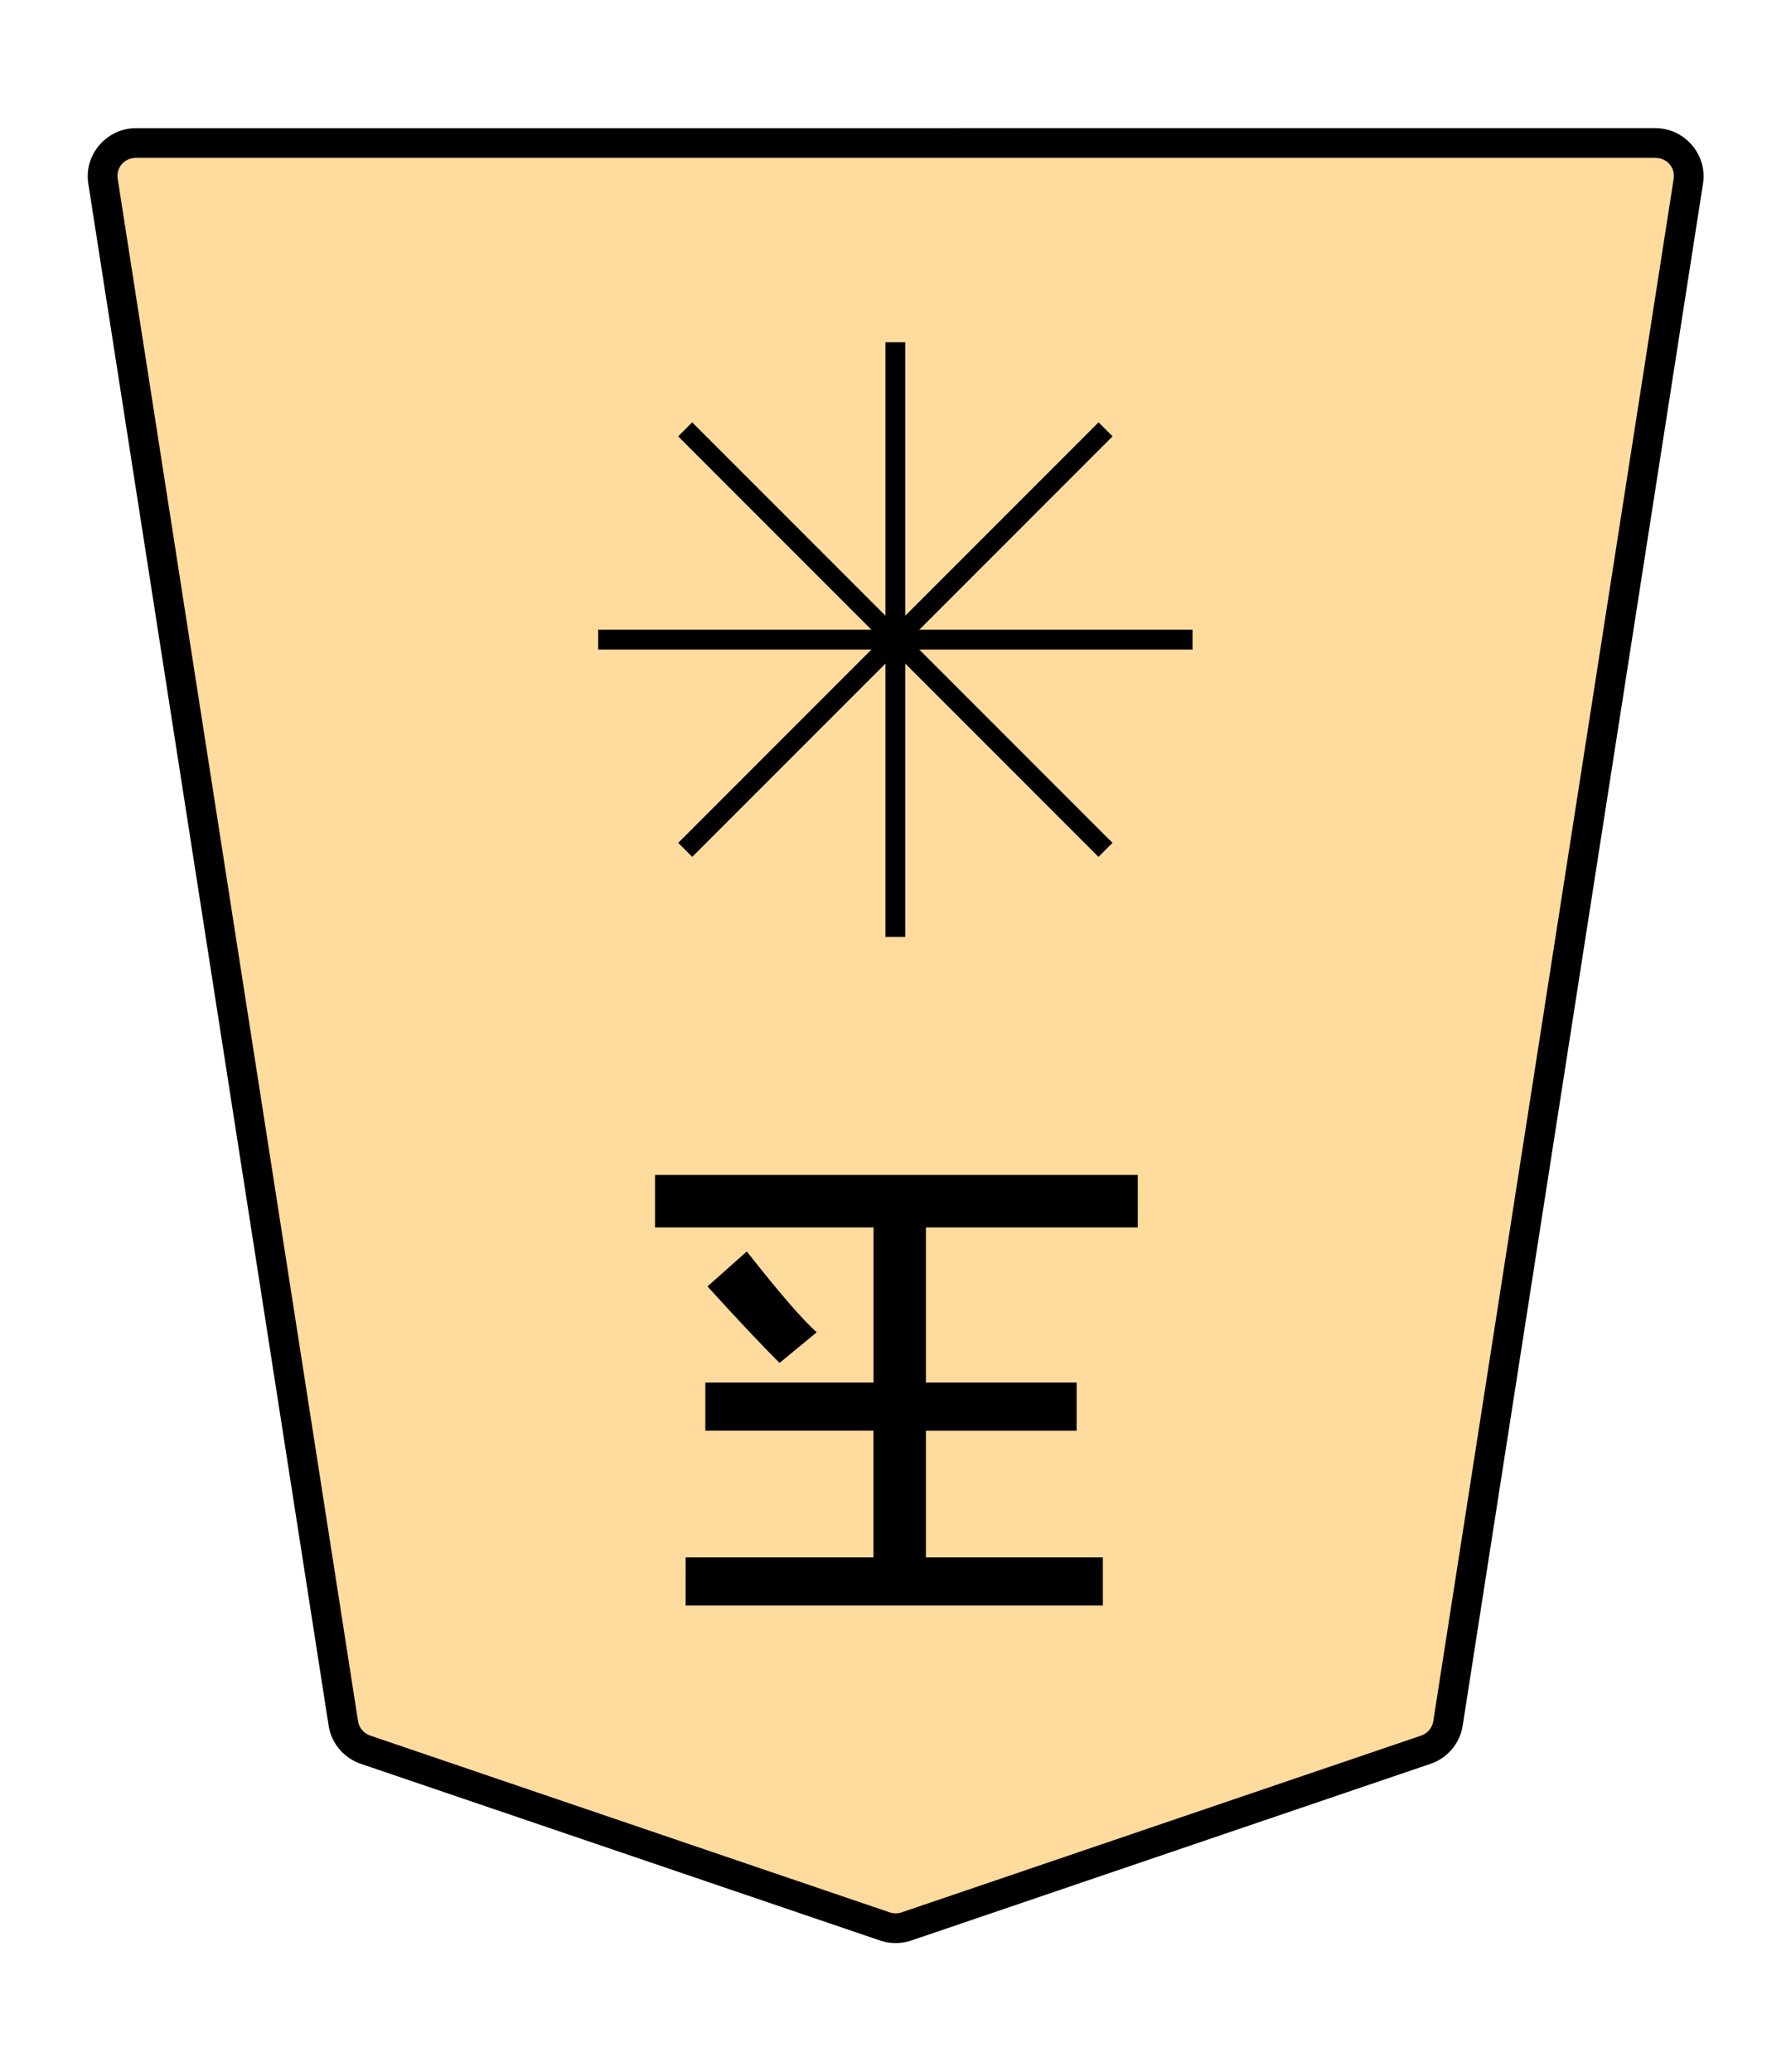 <?xml version="1.0" encoding="UTF-8" standalone="no"?>
<!-- Created with Inkscape (http://www.inkscape.org/) -->

<svg
   width="27.117mm"
   height="31.359mm"
   viewBox="0 0 27.117 31.359"
   version="1.1"
   id="svg1"
   inkscape:version="1.3.1 (91b66b0783, 2023-11-16)"
   sodipodi:docname="Template.svg"
   inkscape:export-filename="FAIRY CZECH (Mine)\Regular Shogi\1GY.svg"
   inkscape:export-xdpi="96"
   inkscape:export-ydpi="96"
   xmlns:inkscape="http://www.inkscape.org/namespaces/inkscape"
   xmlns:sodipodi="http://sodipodi.sourceforge.net/DTD/sodipodi-0.dtd"
   xmlns="http://www.w3.org/2000/svg"
   xmlns:svg="http://www.w3.org/2000/svg">
  <sodipodi:namedview
     id="namedview1"
     pagecolor="#ffffff"
     bordercolor="#999999"
     borderopacity="1"
     inkscape:showpageshadow="2"
     inkscape:pageopacity="0"
     inkscape:pagecheckerboard="0"
     inkscape:deskcolor="#d1d1d1"
     inkscape:document-units="mm"
     inkscape:zoom="2.0737236"
     inkscape:cx="31.103471"
     inkscape:cy="78.361457"
     inkscape:window-width="1920"
     inkscape:window-height="1009"
     inkscape:window-x="-8"
     inkscape:window-y="-8"
     inkscape:window-maximized="1"
     inkscape:current-layer="layer1" />
  <defs
     id="defs1">
    <clipPath
       clipPathUnits="userSpaceOnUse"
       id="clipPath1416">
      <path
         d="M 0,2834.646 H 2834.646 V 0 H 0 Z"
         transform="translate(-674.711,-1561.322)"
         id="path1416" />
    </clipPath>
  </defs>
  <g
     inkscape:label="Layer 1"
     inkscape:groupmode="layer"
     id="layer1">
    <g
       id="path1415"
       clip-path="url(#clipPath1416)"
       transform="matrix(-0.353,0,0,0.353,5.533,26.48)">
      <path
         style="color:#000000;fill:#ffdb9d;stroke-miterlimit:10;-inkscape-stroke:none"
         d="m 0,0 -22.28,7.578 c -0.3,0.102 -0.625,0.102 -0.924,0 L -45.484,0 c -0.502,-0.171 -0.868,-0.604 -0.949,-1.125 l -10.308,-66.12 c -0.134,-0.86 0.535,-1.636 1.411,-1.636 h 32.588 32.588 c 0.875,0 1.545,0.776 1.41,1.636 L 0.948,-1.125 C 0.867,-0.604 0.502,-0.171 0,0"
         id="path16" />
      <path
         style="color:#000000;fill:#000000 icc-color(sRGB-IEC61966-2, 0.1, 0, 0, 0);stroke-miterlimit:10;-inkscape-stroke:none"
         d="m -55.33,-69.52 c -1.253,0 -2.234,1.136 -2.041,2.373 L -47.062,-1.027 c 0.118,0.756 0.65,1.384 1.373,1.631 l 22.279,7.578 c 0.433,0.148 0.903,0.147 1.336,0 L 0.205,0.604 C 0.929,0.357 1.461,-0.272 1.578,-1.027 L 11.887,-67.146 c 0.194,-1.237 -0.789,-2.373 -2.041,-2.373 H -22.742 Z m 0,1.275 h 32.588 32.588 c 0.498,0 0.855,0.418 0.779,0.9 L 0.318,-1.223 c -0.045,0.287 -0.243,0.524 -0.523,0.619 L -22.486,6.975 c -0.167,0.056 -0.347,0.056 -0.512,0 l -22.281,-7.578 c -0.28,-0.096 -0.479,-0.333 -0.523,-0.619 L -56.111,-67.344 c -0.075,-0.483 0.282,-0.9 0.781,-0.9 z"
         id="path17" />
    </g>
    <path
       style="fill:#000000 icc-color(sRGB-IEC61966-2, 0.1, 0, 0, 0);stroke-width:0.353"
       d="m 10.712,19.469 0.595,-0.529 q 0.728,0.926 1.058,1.224 l -0.562,0.463 q -0.43,-0.43 -1.091,-1.158 z m 5.986,4.101 v 0.728 h -6.317 v -0.728 h 2.844 v -1.918 H 10.679 v -0.728 h 2.547 V 18.576 H 9.918 V 17.782 H 17.227 v 0.794 h -3.208 v 2.348 h 2.282 v 0.728 h -2.282 v 1.918 z"
       id="text1416"
       aria-label="玉" />
    <path
       style="color:#000000;fill:#000000 icc-color(sRGB-IEC61966-2, 0.1, 0, 0, 0);stroke-width:0.353;stroke-miterlimit:10;-inkscape-stroke:none"
       d="M 13.706,5.18 V 14.18 H 13.406 V 5.18 Z"
       id="path1417" />
    <path
       style="color:#000000;fill:#000000 icc-color(sRGB-IEC61966-2, 0.1, 0, 0, 0);stroke-width:0.353;stroke-miterlimit:10;-inkscape-stroke:none"
       d="M 18.056,9.53 V 9.831 H 9.056 V 9.53 Z"
       id="path1419" />
    <path
       style="color:#000000;fill:#000000 icc-color(sRGB-IEC61966-2, 0.1, 0, 0, 0);stroke-width:0.353;stroke-miterlimit:10;-inkscape-stroke:none"
       d="m 10.48,6.392 6.364,6.364 -0.212,0.212 -6.364,-6.364 z"
       id="path1421" />
    <path
       style="color:#000000;fill:#000000 icc-color(sRGB-IEC61966-2, 0.1, 0, 0, 0);stroke-width:0.353;stroke-miterlimit:10;-inkscape-stroke:none"
       d="m 16.633,6.392 0.212,0.212 -6.364,6.364 -0.212,-0.212 z"
       id="path1423" />
  </g>
</svg>
